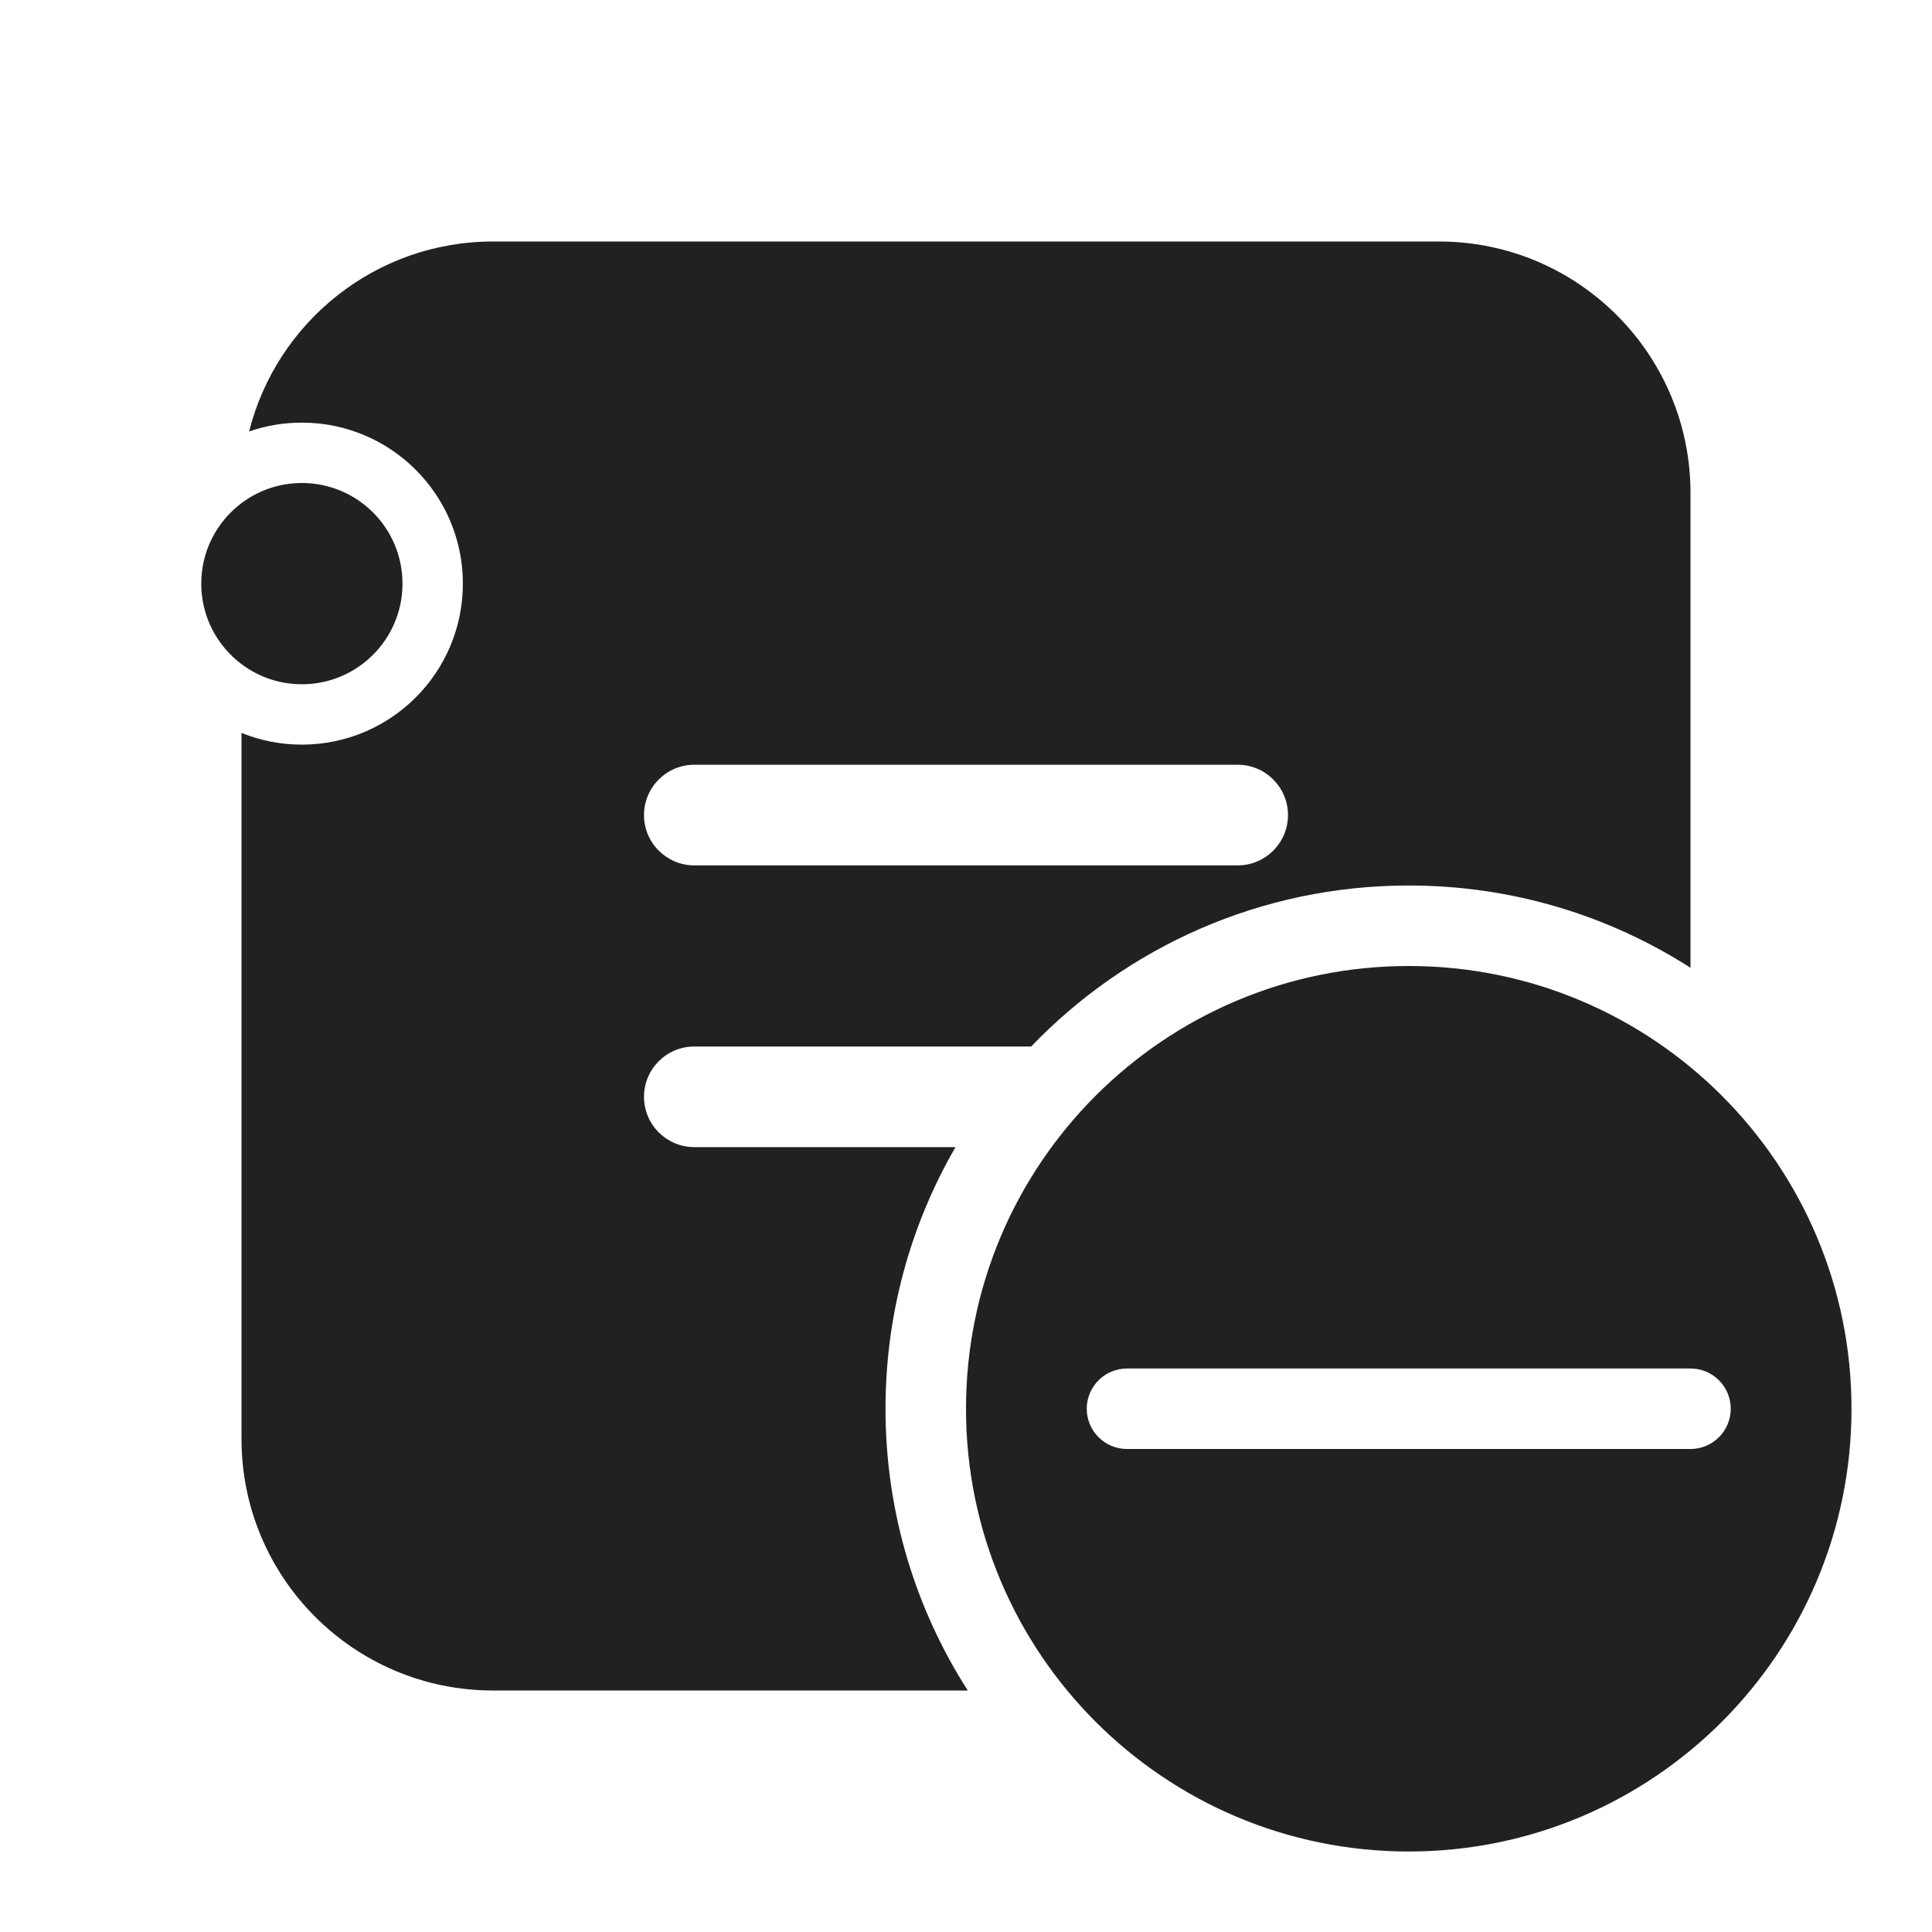 <svg width="48" height="48" viewBox="0 0 48 48" fill="none" xmlns="http://www.w3.org/2000/svg">
<path d="M6 12.5C5.393 12.956 5 13.682 5 14.5C5 15.318 5.393 16.044 6 16.5C6.418 16.814 6.937 17 7.5 17C8.881 17 10 15.881 10 14.5C10 13.119 8.881 12 7.5 12C6.937 12 6.418 12.186 6 12.5ZM6.189 10.72C6.599 10.577 7.041 10.5 7.5 10.5C9.709 10.5 11.5 12.291 11.5 14.5C11.5 16.709 9.709 18.5 7.5 18.5C6.97 18.5 6.463 18.397 6 18.209V35.75C6 39.202 8.798 42 12.25 42H24.044C22.75 39.979 22 37.577 22 35C22 32.632 22.633 30.412 23.739 28.5H17.25C16.56 28.5 16 27.94 16 27.25C16 26.56 16.56 26 17.25 26H25.619C27.985 23.535 31.313 22 35 22C37.577 22 39.979 22.75 42 24.044V12.25C42 8.798 39.202 6 35.75 6H12.25C9.326 6 6.871 8.008 6.189 10.72ZM16 20.25C16 19.56 16.56 19 17.25 19H30.75C31.44 19 32 19.56 32 20.25C32 20.94 31.44 21.5 30.75 21.5H17.25C16.56 21.5 16 20.94 16 20.25ZM46 35C46 41.075 41.075 46 35 46C28.925 46 24 41.075 24 35C24 28.925 28.925 24 35 24C41.075 24 46 28.925 46 35ZM43 35C43 34.448 42.552 34 42 34H28C27.448 34 27 34.448 27 35C27 35.552 27.448 36 28 36H42C42.552 36 43 35.552 43 35Z" fill="#212121"/>
</svg>
